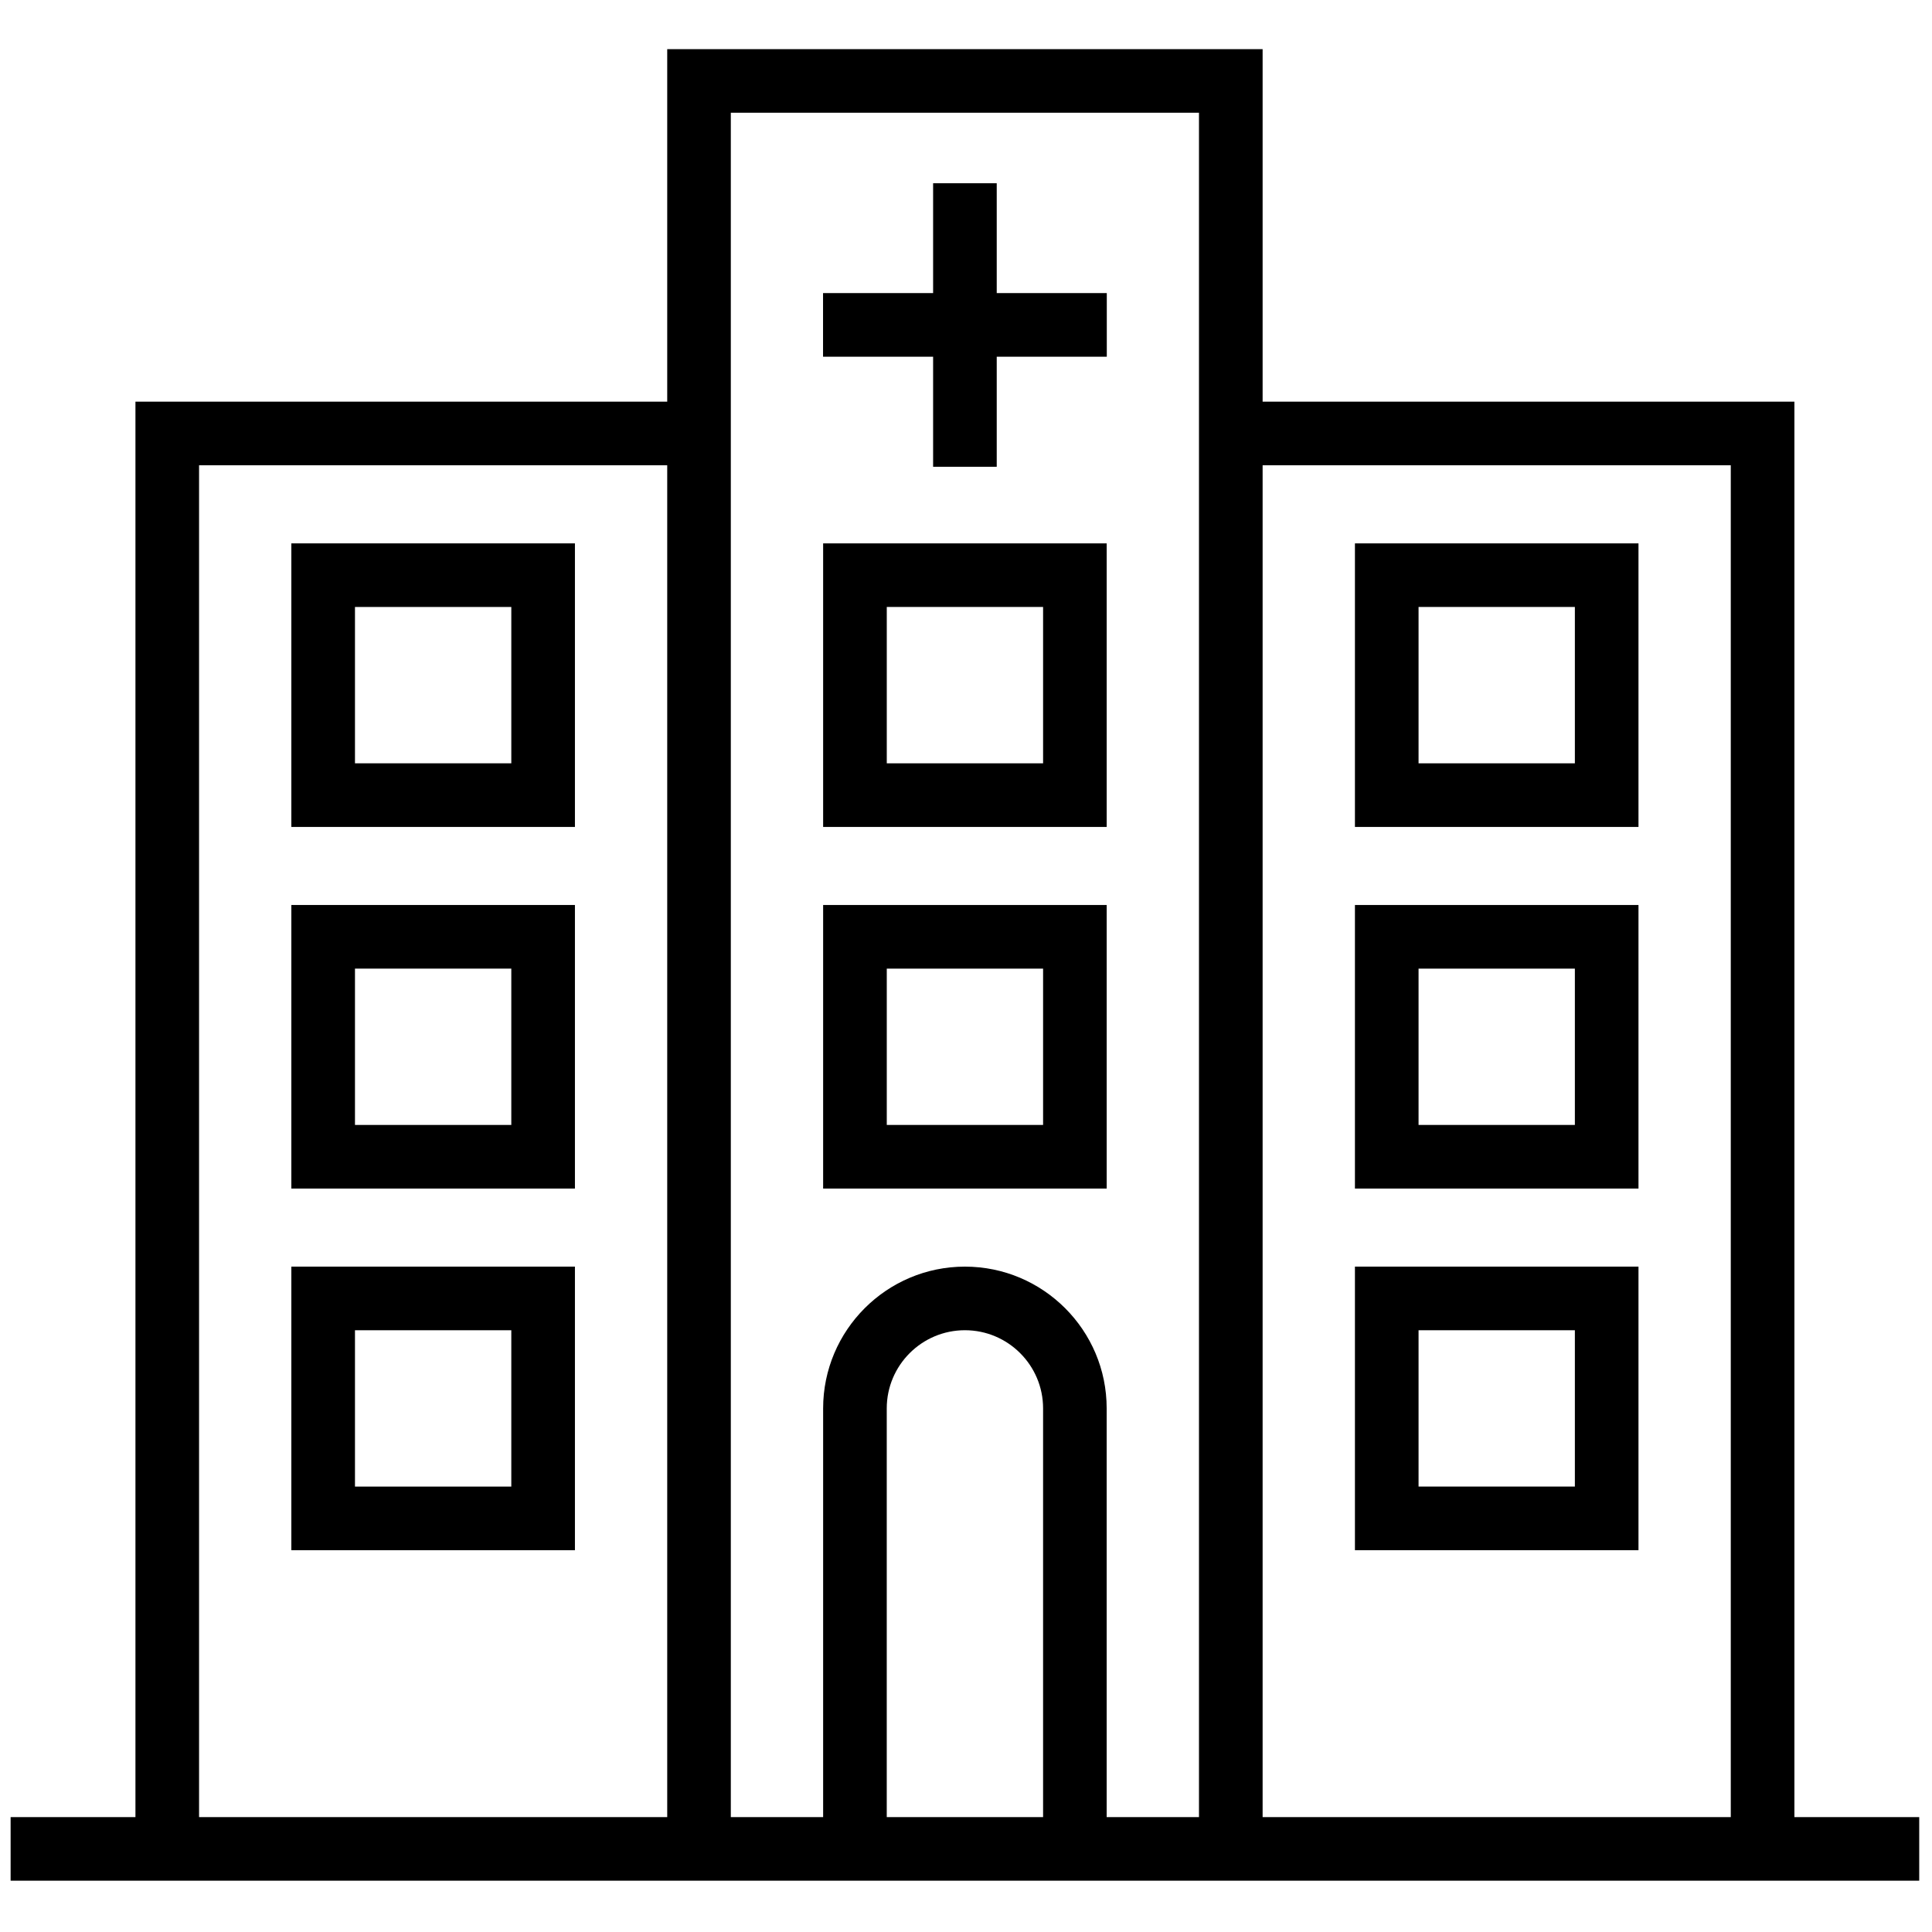 <svg xmlns="http://www.w3.org/2000/svg" xmlns:xlink="http://www.w3.org/1999/xlink" version="1.1" width="256" height="256" viewBox="0 0 256 256" xml:space="preserve">
<g style="stroke: none; stroke-width: 0; stroke-dasharray: none; stroke-linecap: butt; stroke-linejoin: miter; stroke-miterlimit: 10; fill: none; fill-rule: nonzero; opacity: 1;" transform="translate(1.407 1.407) scale(2.81 2.81)">
	<polygon points="51.69,13.32 46.5,13.32 46.5,8.14 43.5,8.14 43.5,13.32 38.31,13.32 38.31,16.32 43.5,16.32 43.5,21.51 46.5,21.51 46.5,16.32 51.69,16.32 " style="stroke: none; stroke-width: 1; stroke-dasharray: none; stroke-linecap: butt; stroke-linejoin: miter; stroke-miterlimit: 10; fill: rgb(0,0,0); fill-rule: nonzero; opacity: 1;" transform="  matrix(1 0 0 1 0 0) "/>
	<path d="M 84.114 85.185 V 18.44 H 59.038 V 1.816 H 30.962 V 18.44 H 5.886 v 66.744 H 0 v 3 h 38.314 h 13.371 H 90 v -3 H 84.114 z M 81.114 21.44 v 63.744 H 59.038 V 21.44 H 81.114 z M 8.886 21.44 h 22.076 v 63.744 H 8.886 V 21.44 z M 41.314 85.185 V 65.912 c 0 -2.032 1.653 -3.686 3.686 -3.686 s 3.686 1.653 3.686 3.686 v 19.272 H 41.314 z M 45 59.227 c -3.687 0 -6.686 2.999 -6.686 6.686 v 19.272 h -4.353 V 18.44 V 4.816 h 22.076 V 18.44 v 66.744 h -4.353 V 65.912 C 51.686 62.226 48.687 59.227 45 59.227 z" style="stroke: none; stroke-width: 1; stroke-dasharray: none; stroke-linecap: butt; stroke-linejoin: miter; stroke-miterlimit: 10; fill: rgb(0,0,0); fill-rule: nonzero; opacity: 1;" transform=" matrix(1 0 0 1 0 0) " stroke-linecap="round"/>
	<path d="M 51.686 25.122 H 38.314 v 13.372 h 13.371 V 25.122 z M 48.686 35.493 h -7.371 v -7.372 h 7.371 V 35.493 z" style="stroke: none; stroke-width: 1; stroke-dasharray: none; stroke-linecap: butt; stroke-linejoin: miter; stroke-miterlimit: 10; fill: rgb(0,0,0); fill-rule: nonzero; opacity: 1;" transform=" matrix(1 0 0 1 0 0) " stroke-linecap="round"/>
	<path d="M 51.686 42.174 H 38.314 v 13.372 h 13.371 V 42.174 z M 48.686 52.546 h -7.371 v -7.372 h 7.371 V 52.546 z" style="stroke: none; stroke-width: 1; stroke-dasharray: none; stroke-linecap: butt; stroke-linejoin: miter; stroke-miterlimit: 10; fill: rgb(0,0,0); fill-rule: nonzero; opacity: 1;" transform=" matrix(1 0 0 1 0 0) " stroke-linecap="round"/>
	<path d="M 76.762 25.122 H 63.391 v 13.372 h 13.371 V 25.122 z M 73.762 35.493 h -7.371 v -7.372 h 7.371 V 35.493 z" style="stroke: none; stroke-width: 1; stroke-dasharray: none; stroke-linecap: butt; stroke-linejoin: miter; stroke-miterlimit: 10; fill: rgb(0,0,0); fill-rule: nonzero; opacity: 1;" transform=" matrix(1 0 0 1 0 0) " stroke-linecap="round"/>
	<path d="M 76.762 42.174 H 63.391 v 13.372 h 13.371 V 42.174 z M 73.762 52.546 h -7.371 v -7.372 h 7.371 V 52.546 z" style="stroke: none; stroke-width: 1; stroke-dasharray: none; stroke-linecap: butt; stroke-linejoin: miter; stroke-miterlimit: 10; fill: rgb(0,0,0); fill-rule: nonzero; opacity: 1;" transform=" matrix(1 0 0 1 0 0) " stroke-linecap="round"/>
	<path d="M 76.762 59.227 H 63.391 v 13.372 h 13.371 V 59.227 z M 73.762 69.599 h -7.371 v -7.372 h 7.371 V 69.599 z" style="stroke: none; stroke-width: 1; stroke-dasharray: none; stroke-linecap: butt; stroke-linejoin: miter; stroke-miterlimit: 10; fill: rgb(0,0,0); fill-rule: nonzero; opacity: 1;" transform=" matrix(1 0 0 1 0 0) " stroke-linecap="round"/>
	<path d="M 13.238 25.122 v 13.372 H 26.61 V 25.122 H 13.238 z M 23.61 35.493 h -7.372 v -7.372 h 7.372 V 35.493 z" style="stroke: none; stroke-width: 1; stroke-dasharray: none; stroke-linecap: butt; stroke-linejoin: miter; stroke-miterlimit: 10; fill: rgb(0,0,0); fill-rule: nonzero; opacity: 1;" transform=" matrix(1 0 0 1 0 0) " stroke-linecap="round"/>
	<path d="M 13.238 55.546 H 26.61 V 42.174 H 13.238 V 55.546 z M 16.238 45.174 h 7.372 v 7.372 h -7.372 V 45.174 z" style="stroke: none; stroke-width: 1; stroke-dasharray: none; stroke-linecap: butt; stroke-linejoin: miter; stroke-miterlimit: 10; fill: rgb(0,0,0); fill-rule: nonzero; opacity: 1;" transform=" matrix(1 0 0 1 0 0) " stroke-linecap="round"/>
	<path d="M 13.238 72.599 H 26.61 V 59.227 H 13.238 V 72.599 z M 16.238 62.227 h 7.372 v 7.372 h -7.372 V 62.227 z" style="stroke: none; stroke-width: 1; stroke-dasharray: none; stroke-linecap: butt; stroke-linejoin: miter; stroke-miterlimit: 10; fill: rgb(0,0,0); fill-rule: nonzero; opacity: 1;" transform=" matrix(1 0 0 1 0 0) " stroke-linecap="round"/>
</g>
</svg>